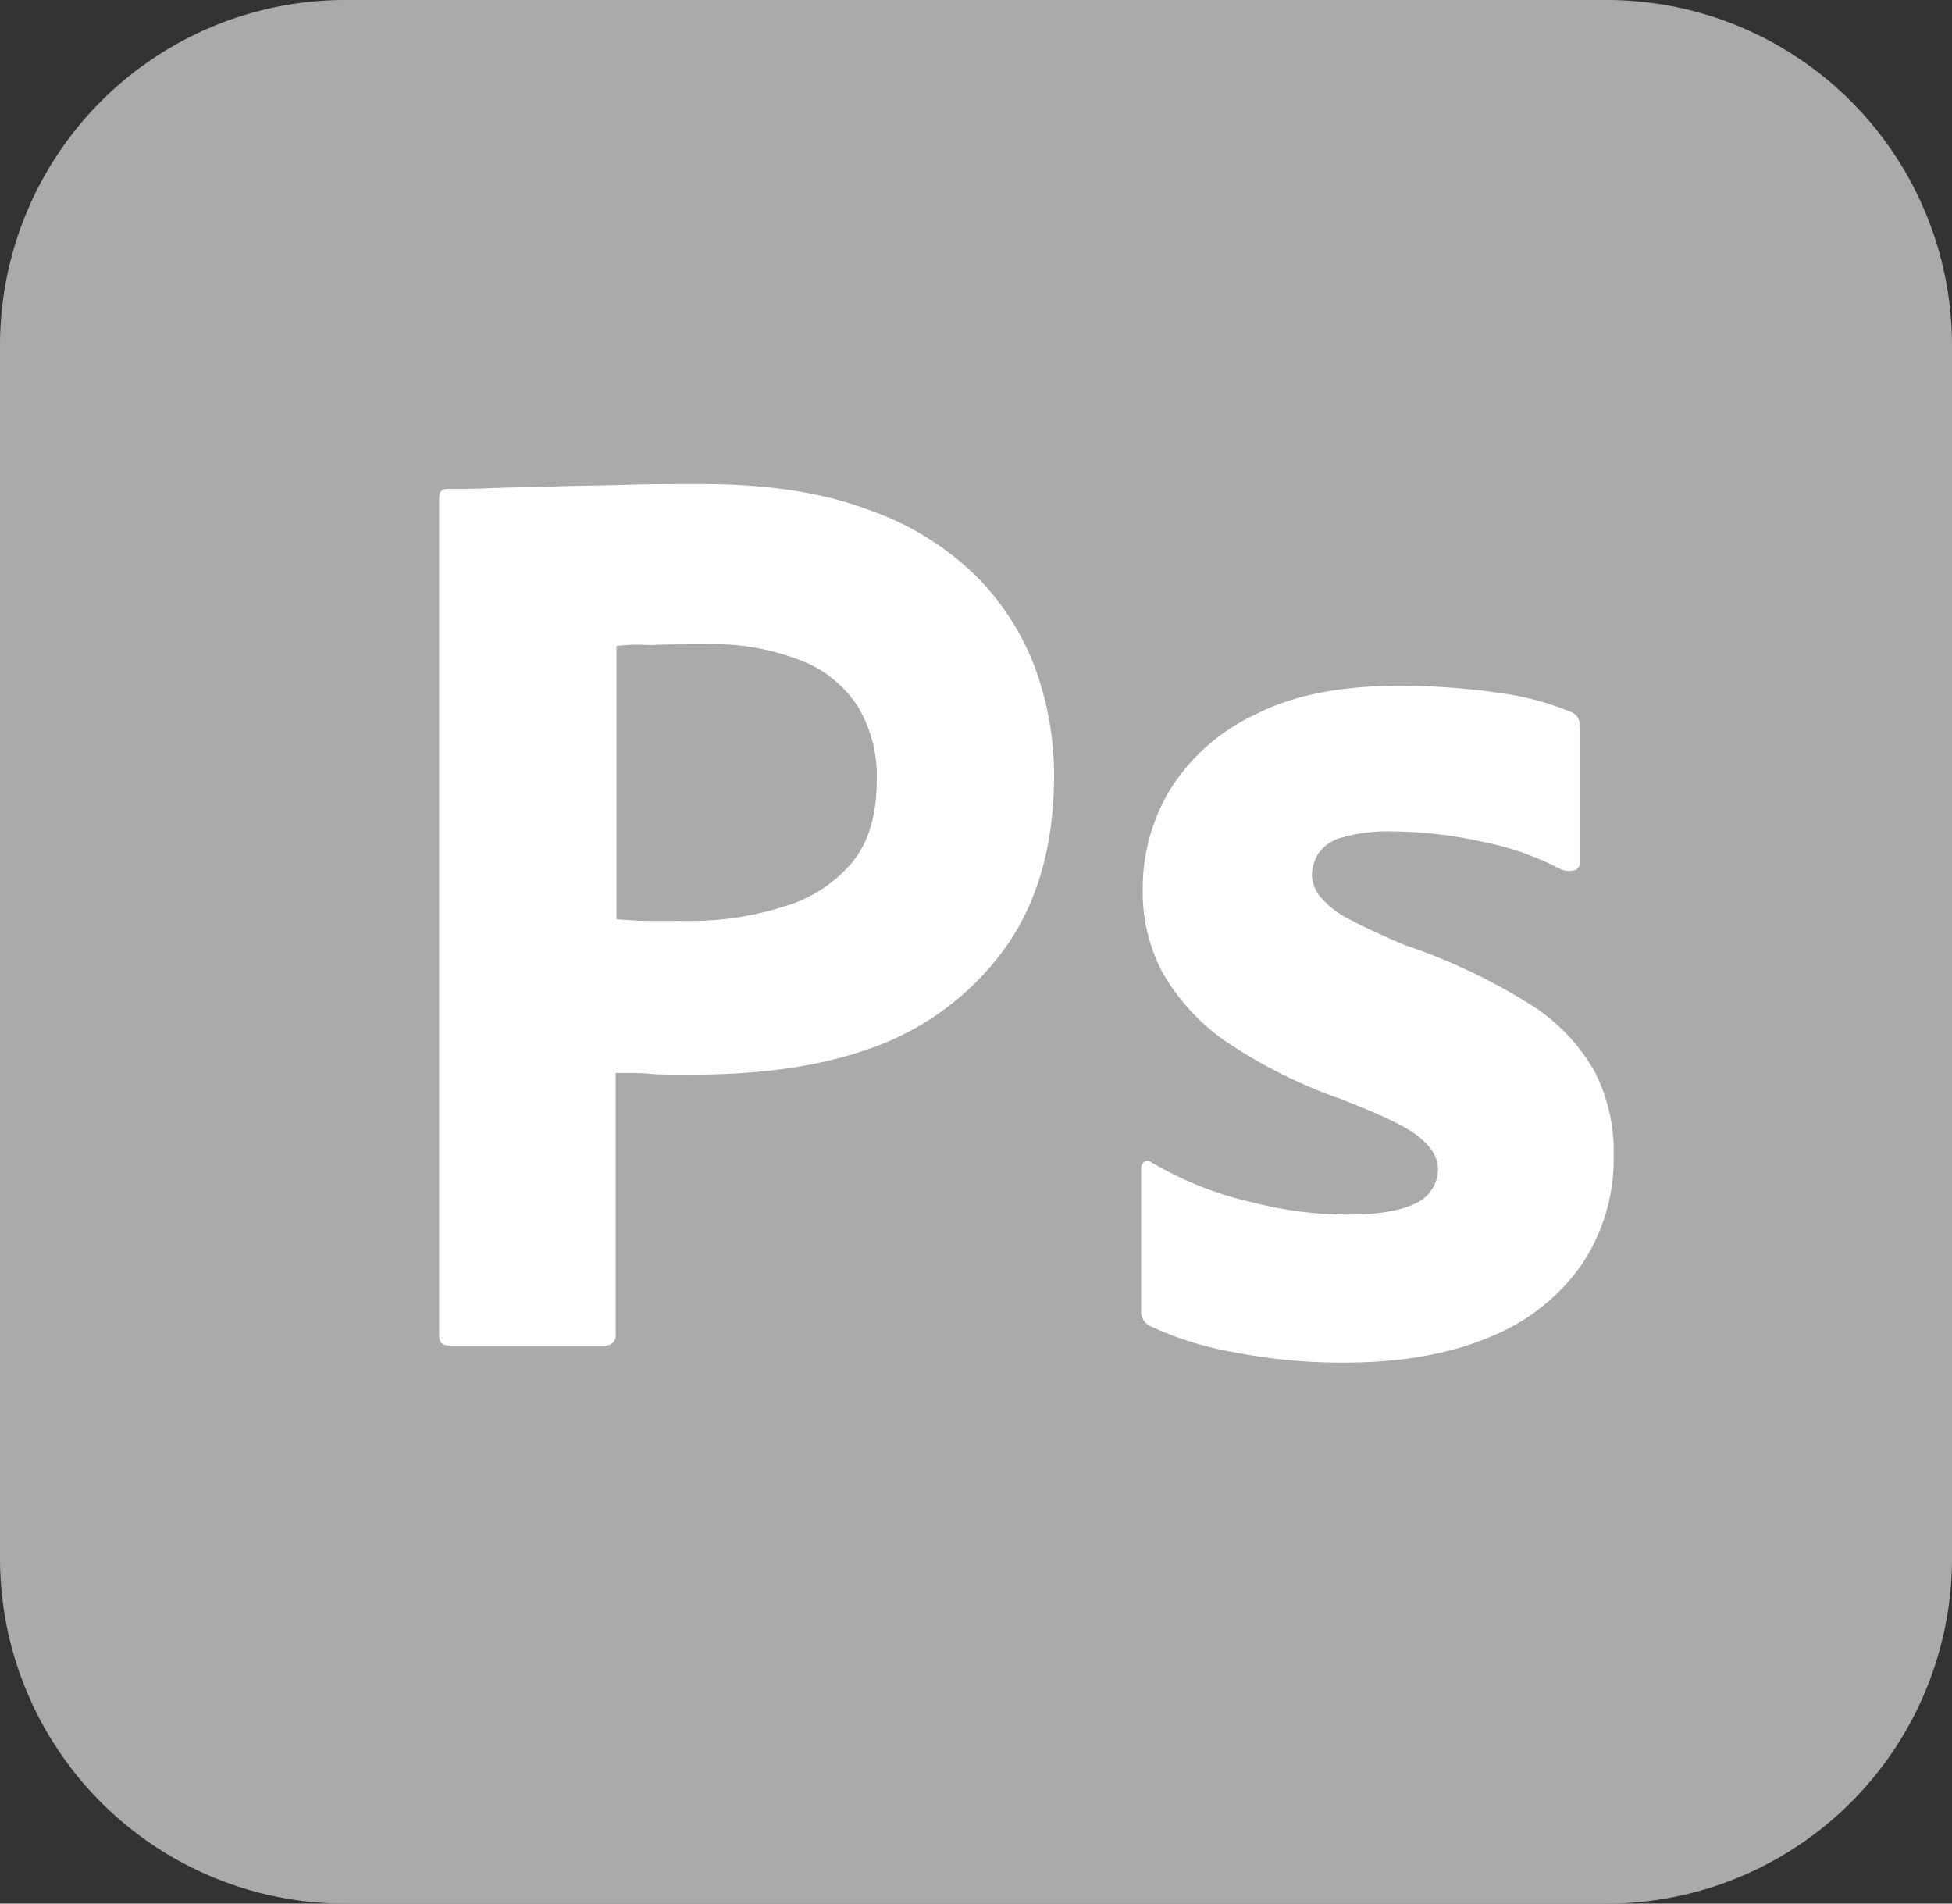 <svg id="Layer_1" data-name="Layer 1" xmlns="http://www.w3.org/2000/svg" viewBox="0 0 240 234"><rect x="0" y="0" width="240" height="234" fill="#333333" stroke="none"/><defs><style>.cls-1{fill:#aaa;}.cls-2{fill:#fff;}</style></defs><g id="Layer_2" data-name="Layer 2"><g id="Layer_1-2" data-name="Layer 1-2"><g id="Layer_2-2" data-name="Layer 2-2"><g id="Surfaces"><g id="Photo_Surface" data-name="Photo Surface"><g id="Outline_no_shadow" data-name="Outline no shadow"><path class="cls-1" d="M42.5,0h155A42.46,42.46,0,0,1,240,42.42V191.5A42.46,42.46,0,0,1,197.58,234H42.5A42.46,42.46,0,0,1,0,191.58V42.5A42.46,42.46,0,0,1,42.42,0Z" transform="translate(0 0)"/></g></g></g><g id="Outlined_Mnemonics_Logos" data-name="Outlined Mnemonics Logos"><g id="Ps"><path class="cls-2" d="M54,164.1V61.2c0-.7.3-1.1,1-1.1,1.7,0,3.3,0,5.6-.1s4.9-.1,7.6-.2,5.6-.1,8.7-.2,6.1-.1,9.1-.1c8.2,0,15,1,20.6,3.1A35.68,35.68,0,0,1,120,70.8a31.87,31.87,0,0,1,7.3,11.4,38.45,38.45,0,0,1,2.3,13q0,12.9-6,21.3a34.31,34.31,0,0,1-16.1,12.2c-6.8,2.5-14.3,3.4-22.5,3.4-2.4,0-4,0-5-.1s-2.4-.1-4.3-.1V164a1.25,1.25,0,0,1-1.06,1.4H55.2C54.4,165.4,54,165,54,164.1ZM75.8,79.4V113c1.4.1,2.7.2,3.9.2H85a37.45,37.45,0,0,0,11.5-1.8,17.2,17.2,0,0,0,8.2-5.3c2.1-2.5,3.1-5.9,3.1-10.3a16.48,16.48,0,0,0-2.3-8.9,14.51,14.51,0,0,0-7-5.7,29.35,29.35,0,0,0-11.8-2c-2.6,0-4.9,0-6.8.1a22.46,22.46,0,0,0-4.1.1Z" transform="translate(0 0)"/><path class="cls-2" d="M192,106.9a35.22,35.22,0,0,0-9.6-3.4,52.79,52.79,0,0,0-11.2-1.3,20.25,20.25,0,0,0-6,.7,5.11,5.11,0,0,0-3.1,2,5.25,5.25,0,0,0-.8,2.7,4.5,4.5,0,0,0,1,2.6,11.28,11.28,0,0,0,3.4,2.7c2.3,1.2,4.7,2.3,7.1,3.3a72.64,72.64,0,0,1,15.4,7.3,23.28,23.28,0,0,1,7.9,8.3,21.52,21.52,0,0,1,2.3,10.3,23.27,23.27,0,0,1-3.9,13.3,25.1,25.1,0,0,1-11.2,8.9c-4.9,2.1-10.9,3.2-18.1,3.2a69,69,0,0,1-13.6-1.3,40.46,40.46,0,0,1-10.2-3.2,2,2,0,0,1-1.1-1.9V143.7a1.08,1.08,0,0,1,.4-.9.76.76,0,0,1,.9.1,43,43,0,0,0,12.4,4.9,46.51,46.51,0,0,0,11.8,1.5c3.8,0,6.5-.5,8.3-1.4a4.65,4.65,0,0,0,2.7-4.2c0-1.4-.8-2.7-2.4-4s-4.9-2.8-9.8-4.7a61,61,0,0,1-14.2-7.2,25.92,25.92,0,0,1-7.6-8.5,21.36,21.36,0,0,1-2.3-10.2A23.47,23.47,0,0,1,143.9,97a24.69,24.69,0,0,1,10.5-9.2c4.7-2.4,10.6-3.5,17.7-3.5a85.8,85.8,0,0,1,12.4.9,35.16,35.16,0,0,1,8.6,2.3,1.77,1.77,0,0,1,1,.9,4.86,4.86,0,0,1,.2,1.2v16.3a1.23,1.23,0,0,1-.5,1A2.65,2.65,0,0,1,192,106.9Z" transform="translate(0 0)"/></g></g></g></g></g></svg>